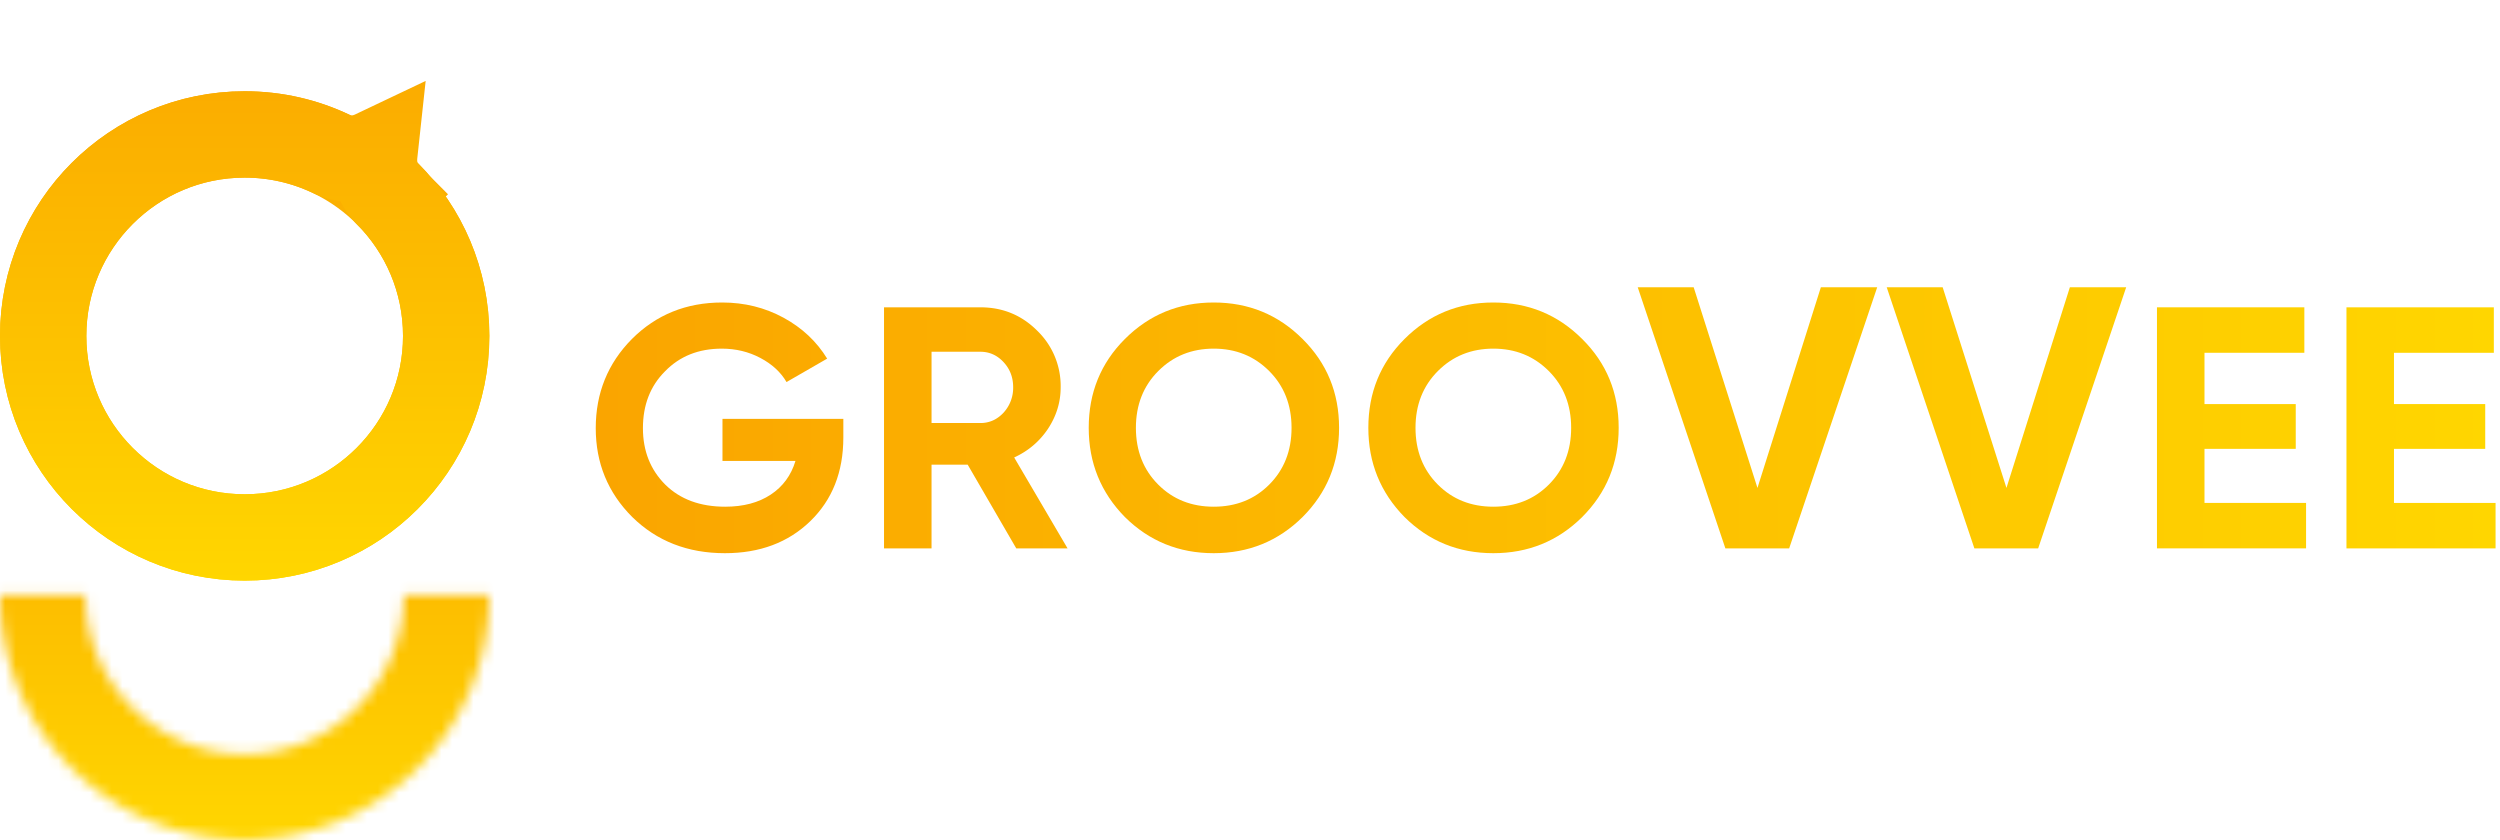<svg xmlns="http://www.w3.org/2000/svg" xmlns:xlink="http://www.w3.org/1999/xlink" width="235" height="79" fill="none" xmlns:v="https://vecta.io/nano">
    <defs>
        <linearGradient id="A" x1="56.281" y1="39.408" x2="234.312" y2="39.408" xlink:href="#G">
            <stop stop-color="#faa500" />
            <stop offset="1" stop-color="#ffd600" />
        </linearGradient>
        <linearGradient id="B" x1="38.469" y1="39.408" x2="216.5" y2="39.408" xlink:href="#G">
            <stop stop-color="#faa500" />
            <stop offset="1" stop-color="#ffd600" />
        </linearGradient>
        <linearGradient id="C" x1="23" y1="8.578" x2="23" y2="54.578" xlink:href="#G">
            <stop stop-color="#faa500" />
            <stop offset="1" stop-color="#ffd600" />
        </linearGradient>
        <linearGradient id="D" x1="23" y1="0" x2="23" y2="54.579" xlink:href="#G">
            <stop stop-color="#faa500" />
            <stop offset="1" stop-color="#ffd600" />
        </linearGradient>
        <linearGradient id="E" x1="23" y1="32.931" x2="23" y2="78.931" xlink:href="#G">
            <stop stop-color="#faa500" />
            <stop offset="1" stop-color="#ffd600" />
        </linearGradient>
        <path id="F" d="M207.222 42.192v5.082h9.549v4.273h-14.016V28.888h13.854v4.273h-9.387v4.823h8.578v4.208h-8.578z" />
        <linearGradient id="G" gradientUnits="userSpaceOnUse" />
    </defs>
    <path
        d="M67.912 39.376h11.362v1.748c0 3.237-1.036 5.859-3.107 7.866S71.419 52 68.139 52c-3.496 0-6.398-1.133-8.707-3.399C57.144 46.314 56 43.53 56 40.25c0-3.302 1.133-6.096 3.399-8.384 2.287-2.287 5.114-3.431 8.481-3.431 2.093 0 4.014.475 5.762 1.424s3.118 2.233 4.111 3.852l-3.82 2.201c-.54-.928-1.359-1.683-2.46-2.266s-2.309-.874-3.625-.874c-2.18 0-3.96.712-5.341 2.136-1.381 1.381-2.072 3.161-2.072 5.341 0 2.136.701 3.906 2.104 5.309 1.403 1.381 3.28 2.072 5.632 2.072 1.705 0 3.129-.378 4.273-1.133s1.921-1.813 2.331-3.172h-6.862v-3.949z"
        fill="url(#A)" />
    <path
        d="M100.351 51.547h-4.823l-4.564-7.866h-3.399v7.866h-4.467V28.888h9.063c2.093 0 3.874.734 5.341 2.201a7.23 7.23 0 0 1 2.201 5.309c0 1.403-.399 2.708-1.198 3.917-.798 1.187-1.856 2.083-3.172 2.687l5.017 8.545zm-8.189-18.483h-4.596v6.701h4.596c.842 0 1.565-.324 2.169-.971a3.45 3.45 0 0 0 .906-2.395c0-.928-.302-1.716-.906-2.363s-1.327-.971-2.169-.971z"
        fill="url(#A)" />
    <path
        d="M122.442 48.601C120.154 50.867 117.37 52 114.09 52s-6.064-1.133-8.351-3.399c-2.266-2.309-3.399-5.104-3.399-8.384 0-3.302 1.133-6.085 3.399-8.351 2.287-2.287 5.071-3.431 8.351-3.431s6.064 1.144 8.352 3.431c2.287 2.266 3.431 5.05 3.431 8.351s-1.144 6.096-3.431 8.384zm-13.563-3.043c1.381 1.381 3.118 2.072 5.211 2.072s3.831-.691 5.212-2.072c1.402-1.403 2.104-3.183 2.104-5.341s-.702-3.938-2.104-5.341-3.14-2.104-5.212-2.104-3.809.701-5.211 2.104-2.104 3.183-2.104 5.341.701 3.938 2.104 5.341z"
        fill="url(#A)" />
    <path
        d="M148.725 48.601c-2.287 2.266-5.071 3.399-8.351 3.399s-6.064-1.133-8.351-3.399c-2.266-2.309-3.399-5.104-3.399-8.384 0-3.302 1.133-6.085 3.399-8.351 2.287-2.287 5.071-3.431 8.351-3.431s6.064 1.144 8.351 3.431c2.288 2.266 3.431 5.05 3.431 8.351s-1.143 6.096-3.431 8.384zm-13.562-3.043c1.381 1.381 3.118 2.072 5.211 2.072s3.83-.691 5.211-2.072c1.403-1.403 2.104-3.183 2.104-5.341s-.701-3.938-2.104-5.341-3.139-2.104-5.211-2.104-3.809.701-5.211 2.104-2.105 3.183-2.105 5.341.702 3.938 2.105 5.341z"
        fill="url(#A)" />
    <path d="M168.182 51.547h-5.997L153.945 27h5.26l5.996 18.866L171.162 27h5.296l-8.276 24.547z" fill="url(#A)" />
    <path d="M191.588 51.547h-5.997L177.35 27h5.26l5.997 18.866L194.568 27h5.295l-8.275 24.547z" fill="url(#A)" />
    <use xlink:href="#F" fill="url(#A)" />
    <use xlink:href="#F" x="17.812" fill="url(#B)" />
    <g stroke-width="8.118">
        <path
            d="M41.941 31.578C41.941 42.039 33.461 50.519 23 50.519C12.539 50.519 4.059 42.039 4.059 31.578C4.059 21.117 12.539 12.637 23 12.637C25.933 12.637 28.7 13.3 31.169 14.483C32.215 14.984 33.209 15.578 34.139 16.256C34.949 16.846 35.711 17.499 36.417 18.207L39.247 15.387L36.417 18.207C39.835 21.638 41.941 26.358 41.941 31.578Z"
            stroke="url(#C)" />
        <path
            d="M35.193 14.395C35.173 14.581 35.159 14.779 35.157 14.982C35.154 15.248 35.168 15.667 35.281 16.149C35.386 16.597 35.656 17.446 36.417 18.209C39.835 21.639 41.941 26.359 41.941 31.579C41.941 42.04 33.461 50.52 23 50.52C12.539 50.52 4.059 42.04 4.059 31.579C4.059 21.118 12.539 12.638 23 12.638C25.933 12.638 28.7 13.302 31.169 14.484C32.665 15.201 34.03 14.824 34.486 14.678C34.743 14.595 34.981 14.496 35.193 14.395Z"
            stroke="url(#D)" />
    </g>
    <mask id="H" fill="#fff">
        <path
            d="M46 55.931a23 23 0 0 1-6.736 16.263A23 23 0 0 1 23 78.931a23 23 0 0 1-16.263-6.737 23 23 0 0 1-4.986-7.462A23 23 0 0 1 0 55.931h8.04a14.96 14.96 0 0 0 4.382 10.578A14.96 14.96 0 0 0 23 70.89a14.96 14.96 0 0 0 10.578-4.382 14.96 14.96 0 0 0 4.382-10.578H46z" />
    </mask>
    <path
        d="M46 55.931C46 58.951 45.405 61.942 44.249 64.732C43.093 67.523 41.399 70.058 39.264 72.194C37.128 74.33 34.592 76.024 31.802 77.18C29.011 78.336 26.02 78.931 23 78.931C19.98 78.931 16.989 78.336 14.198 77.18C11.408 76.024 8.872 74.33 6.737 72.194C4.601 70.058 2.907 67.523 1.751 64.732C0.595 61.942 -2.64052e-07 58.951 0 55.931H8.04C8.04 57.895 8.427 59.84 9.179 61.656C9.931 63.47 11.033 65.12 12.422 66.509C13.811 67.898 15.46 69 17.275 69.751C19.09 70.503 21.035 70.89 23 70.89C24.965 70.89 26.91 70.503 28.725 69.751C30.54 69 32.189 67.898 33.578 66.509C34.967 65.12 36.069 63.47 36.821 61.656C37.573 59.84 37.96 57.895 37.96 55.931H46Z"
        stroke="url(#E)" stroke-width="16.235" mask="url(#H)" />
</svg>